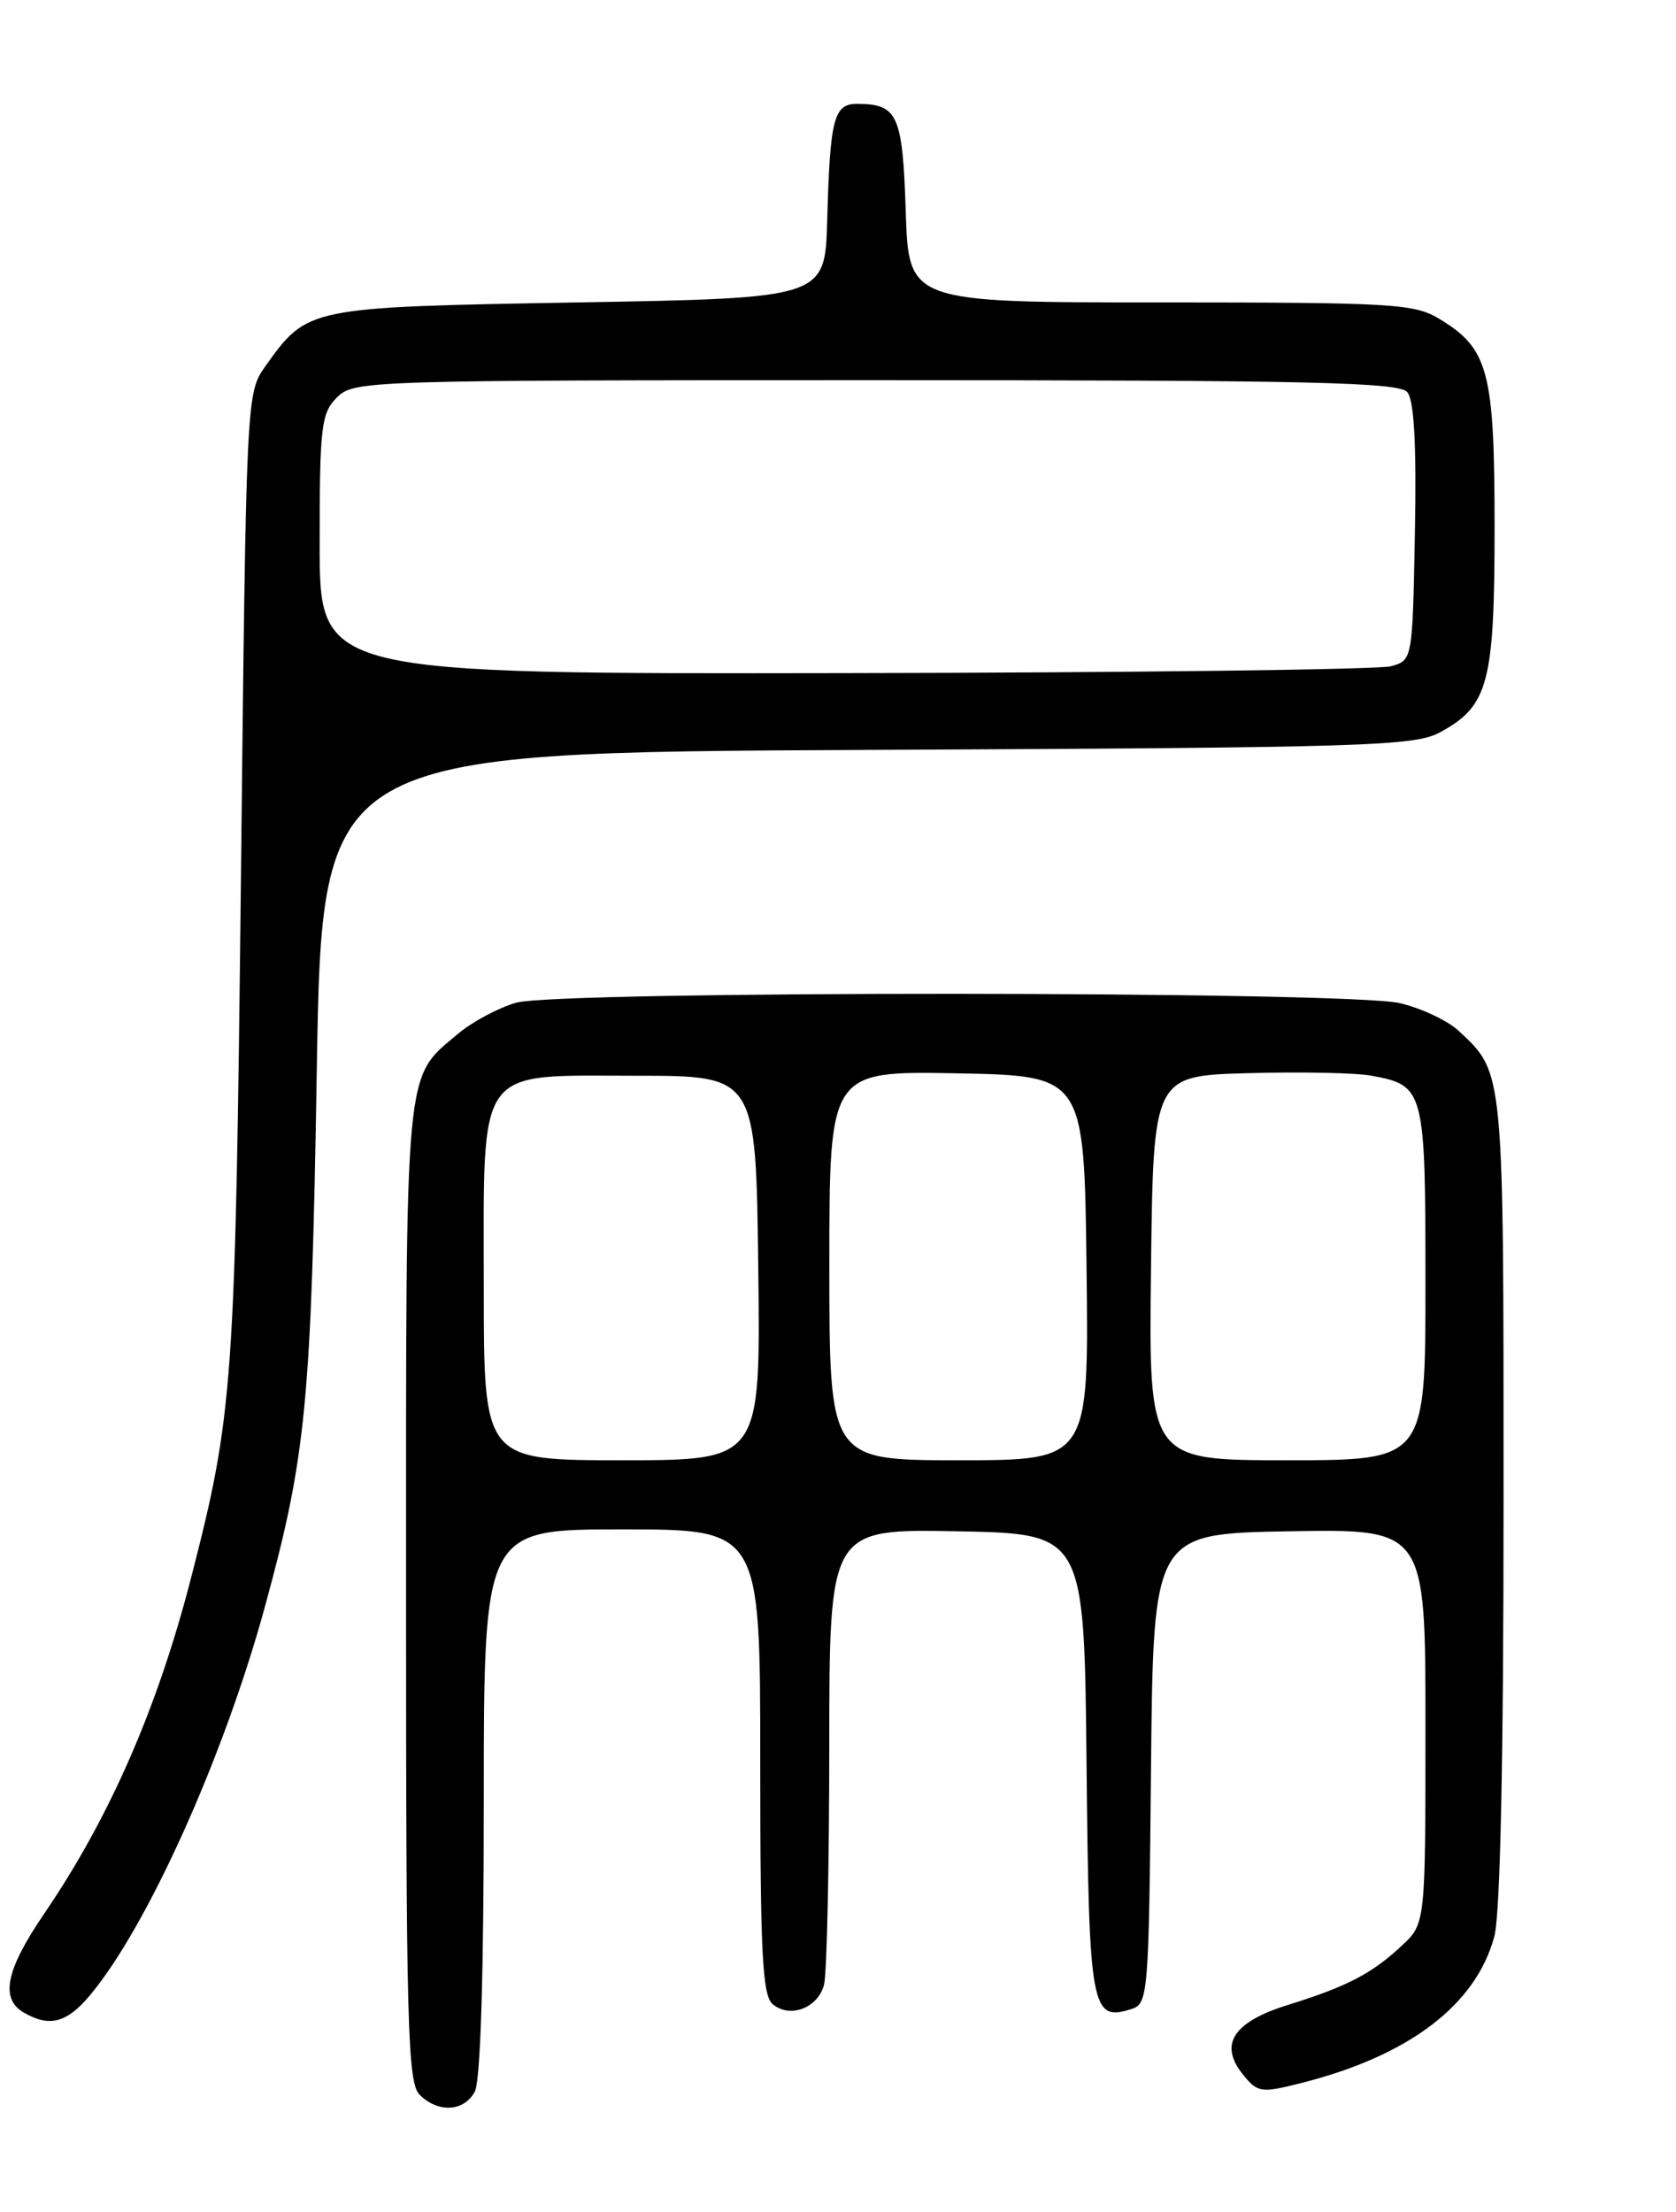 <?xml version="1.0" encoding="UTF-8" standalone="no"?>
<!DOCTYPE svg PUBLIC "-//W3C//DTD SVG 1.1//EN" "http://www.w3.org/Graphics/SVG/1.1/DTD/svg11.dtd" >
<svg xmlns="http://www.w3.org/2000/svg" xmlns:xlink="http://www.w3.org/1999/xlink" version="1.1" viewBox="0 0 194 256">
 <g >
 <path fill="currentColor"
d=" M 54.96 242.07 C 55.62 240.85 56.00 228.41 56.00 208.57 C 56.00 177.00 56.00 177.00 72.00 177.00 C 88.00 177.00 88.00 177.00 88.00 203.88 C 88.00 226.15 88.25 230.96 89.45 231.96 C 91.45 233.62 94.66 232.40 95.38 229.72 C 95.71 228.50 95.98 216.13 95.99 202.22 C 96.00 176.95 96.00 176.95 110.75 177.22 C 125.50 177.50 125.50 177.50 125.77 204.14 C 126.05 232.54 126.31 233.99 130.94 232.52 C 132.90 231.90 132.98 231.02 133.23 204.69 C 133.50 177.50 133.50 177.50 149.25 177.22 C 165.00 176.95 165.00 176.95 165.00 199.79 C 165.00 222.63 165.00 222.63 162.25 225.19 C 158.79 228.42 155.91 229.92 149.07 232.04 C 142.72 234.02 141.05 236.61 143.89 240.11 C 145.57 242.19 145.97 242.25 150.57 241.09 C 163.07 237.94 170.83 232.06 172.97 224.12 C 173.66 221.55 174.04 203.62 174.04 173.56 C 174.04 123.54 174.11 124.22 168.85 119.31 C 167.56 118.11 164.47 116.66 162.00 116.09 C 155.92 114.69 64.81 114.65 59.78 116.04 C 57.74 116.61 54.68 118.24 53.00 119.66 C 46.78 124.89 47.00 122.54 47.00 184.38 C 47.00 234.39 47.18 241.04 48.57 242.43 C 50.72 244.57 53.71 244.40 54.96 242.07 Z  M 10.38 230.96 C 17.01 223.08 25.88 203.41 30.64 186.04 C 35.45 168.47 36.03 162.48 36.67 123.79 C 37.28 87.08 37.28 87.08 100.39 86.79 C 158.51 86.52 163.76 86.36 166.73 84.73 C 172.29 81.70 173.00 79.01 173.00 61.00 C 173.00 43.04 172.30 40.37 166.70 36.96 C 163.72 35.14 161.50 35.01 134.34 35.00 C 105.18 35.00 105.18 35.00 104.84 24.46 C 104.48 13.29 103.92 12.05 99.27 12.02 C 96.51 12.00 96.08 13.64 95.75 25.50 C 95.50 34.50 95.50 34.50 67.00 35.00 C 35.54 35.55 35.61 35.54 30.72 42.38 C 28.51 45.49 28.50 45.69 27.89 101.50 C 27.24 160.31 27.01 163.59 22.13 182.56 C 18.24 197.68 12.68 210.39 5.10 221.50 C 0.68 227.98 -0.01 231.31 2.75 232.92 C 5.71 234.64 7.71 234.13 10.38 230.96 Z  M 56.00 149.11 C 56.00 122.99 54.92 124.50 73.66 124.50 C 87.50 124.50 87.50 124.50 87.77 146.75 C 88.04 169.00 88.04 169.00 72.02 169.00 C 56.00 169.00 56.00 169.00 56.00 149.11 Z  M 96.00 146.47 C 96.00 123.95 96.00 123.95 110.75 124.22 C 125.50 124.50 125.50 124.50 125.77 146.75 C 126.04 169.00 126.04 169.00 111.02 169.00 C 96.00 169.00 96.00 169.00 96.00 146.47 Z  M 133.23 146.75 C 133.50 124.50 133.50 124.50 144.50 124.20 C 150.55 124.03 156.95 124.16 158.72 124.49 C 164.89 125.62 165.00 126.04 165.00 148.57 C 165.00 169.00 165.00 169.00 148.98 169.00 C 132.96 169.00 132.96 169.00 133.23 146.75 Z  M 37.00 63.00 C 37.00 49.33 37.18 47.82 39.00 46.00 C 40.96 44.04 42.33 44.00 101.38 44.00 C 151.61 44.00 161.95 44.23 162.90 45.39 C 163.69 46.33 163.97 51.51 163.78 61.59 C 163.50 76.41 163.50 76.41 161.00 77.11 C 159.62 77.49 131.16 77.85 97.75 77.90 C 37.00 78.00 37.00 78.00 37.00 63.00 Z "/>
</g>
</svg>